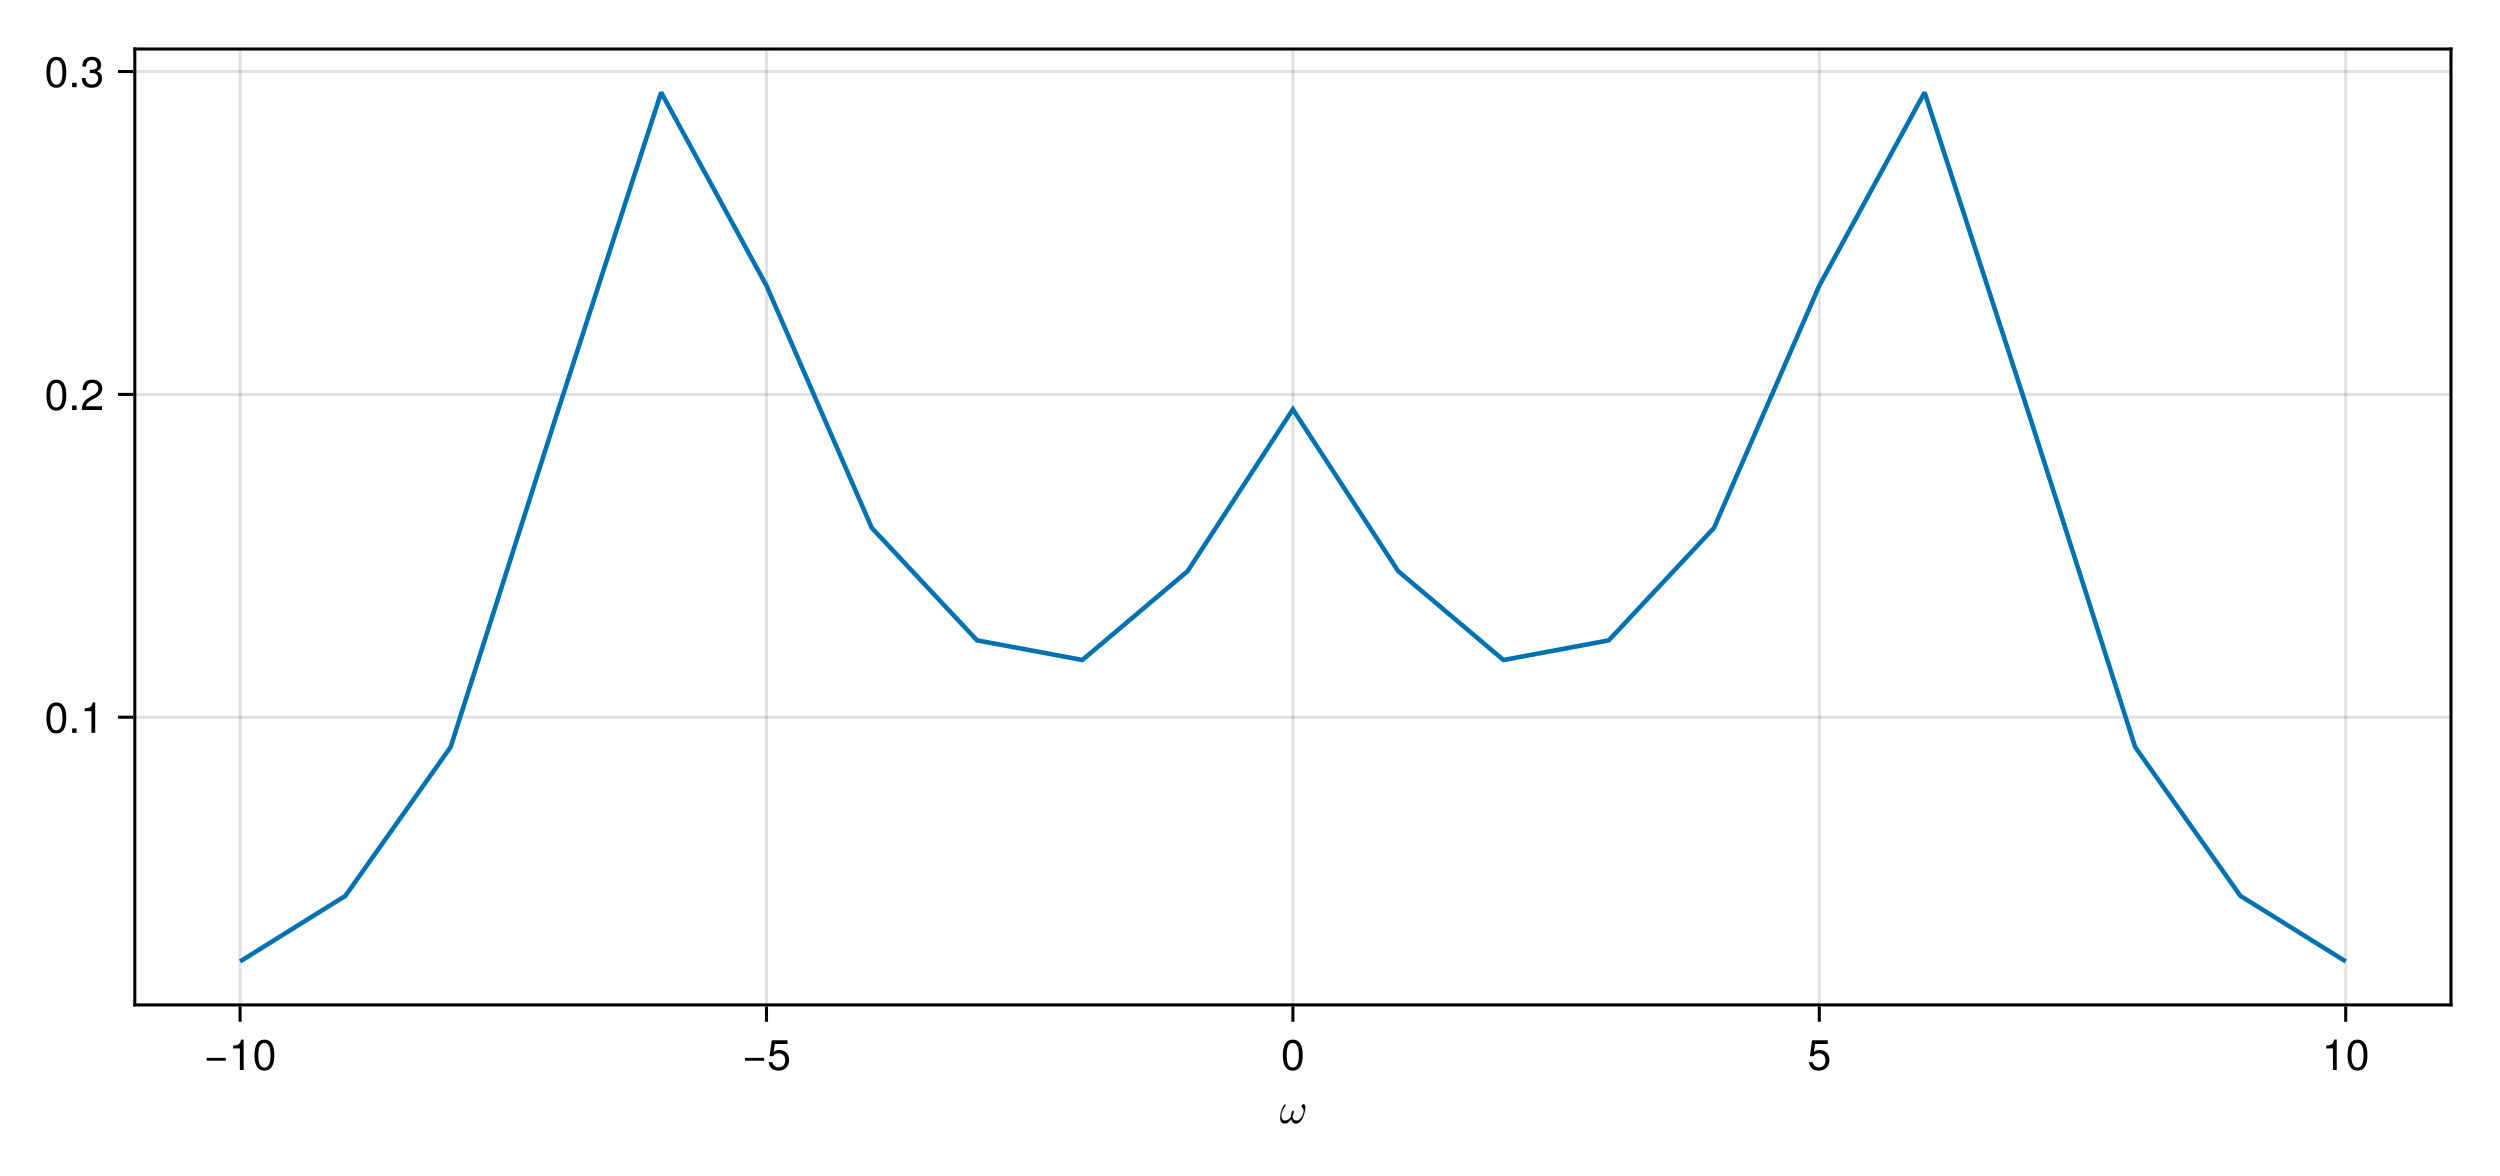 <?xml version="1.0" encoding="UTF-8"?>
<svg xmlns="http://www.w3.org/2000/svg" xmlns:xlink="http://www.w3.org/1999/xlink" width="816" height="384" viewBox="0 0 816 384">
<defs>
<g>
<g id="glyph-0-0-ff5c5611">
<path d="M 8.453 -5.203 C 8.453 -5.578 8.391 -5.875 8.172 -6.062 C 8.094 -6.141 7.984 -6.188 7.859 -6.188 C 7.688 -6.188 7.5 -6.109 7.359 -5.969 C 7.234 -5.828 7.172 -5.672 7.172 -5.516 C 7.172 -5.375 7.219 -5.266 7.328 -5.172 C 7.672 -4.859 7.859 -4.422 7.859 -3.938 C 7.859 -3.766 7.844 -3.578 7.797 -3.422 C 7.469 -2.141 6.656 -0.859 5.562 -0.859 C 4.781 -0.859 4.312 -1.391 4.188 -2.109 C 4.375 -2.5 4.516 -2.922 4.609 -3.344 C 4.641 -3.469 4.656 -3.594 4.656 -3.703 C 4.656 -3.922 4.594 -4.078 4.391 -4.078 C 4.125 -4.078 3.984 -3.719 3.922 -3.422 C 3.812 -2.984 3.75 -2.562 3.734 -2.156 C 3.281 -1.406 2.609 -0.859 1.828 -0.859 C 0.984 -0.859 0.609 -1.547 0.609 -2.438 C 0.609 -2.719 0.656 -3.031 0.734 -3.344 C 0.938 -4.188 1.438 -4.969 1.969 -5.719 C 2.016 -5.766 2.047 -5.844 2.047 -5.891 C 2.047 -5.984 1.984 -6.047 1.922 -6.094 C 1.875 -6.125 1.828 -6.125 1.797 -6.125 C 1.703 -6.125 1.609 -6.078 1.547 -5.984 C 0.969 -5.188 0.609 -4.297 0.391 -3.422 C 0.25 -2.891 0.188 -2.344 0.188 -1.844 C 0.188 -0.719 0.594 0.156 1.656 0.156 C 2.531 0.156 3.266 -0.469 3.797 -1.328 C 3.953 -0.469 4.438 0.156 5.375 0.156 C 6.828 0.156 7.719 -1.656 8.141 -3.344 C 8.281 -3.953 8.453 -4.641 8.453 -5.203 Z M 8.453 -5.203 "/>
</g>
<g id="glyph-1-0-ff5c5611">
<path d="M 7.219 -3.031 C 7.219 -3.031 0.953 -3.031 0.953 -3.031 C 0.953 -3.031 0.953 -3.969 0.953 -3.969 C 0.953 -3.969 7.219 -3.969 7.219 -3.969 C 7.219 -3.969 7.219 -3.031 7.219 -3.031 Z M 7.219 -3.031 "/>
</g>
<g id="glyph-2-0-ff5c5611">
<path d="M 4.859 0 C 4.859 0 3.625 0 3.625 0 C 3.625 0 3.625 -7.062 3.625 -7.062 C 3.625 -7.062 1.422 -7.062 1.422 -7.062 C 1.422 -7.062 1.422 -7.953 1.422 -7.953 C 3.328 -8.188 3.609 -8.406 4.047 -9.922 C 4.047 -9.922 4.859 -9.922 4.859 -9.922 C 4.859 -9.922 4.859 0 4.859 0 Z M 4.859 0 "/>
</g>
<g id="glyph-2-1-ff5c5611">
<path d="M 7.188 -3.297 C 7.188 -1.188 5.781 0.203 3.781 0.203 C 2.016 0.203 0.891 -0.578 0.484 -2.547 C 0.484 -2.547 1.719 -2.547 1.719 -2.547 C 2.016 -1.422 2.672 -0.875 3.75 -0.875 C 5.094 -0.875 5.922 -1.688 5.922 -3.125 C 5.922 -4.594 5.078 -5.453 3.75 -5.453 C 2.984 -5.453 2.5 -5.203 1.938 -4.516 C 1.938 -4.516 0.797 -4.516 0.797 -4.516 C 0.797 -4.516 1.547 -9.719 1.547 -9.719 C 1.547 -9.719 6.656 -9.719 6.656 -9.719 C 6.656 -9.719 6.656 -8.5 6.656 -8.5 C 6.656 -8.5 2.531 -8.5 2.531 -8.5 C 2.531 -8.5 2.141 -5.938 2.141 -5.938 C 2.719 -6.359 3.281 -6.531 3.969 -6.531 C 5.875 -6.531 7.188 -5.25 7.188 -3.297 Z M 7.188 -3.297 "/>
</g>
<g id="glyph-2-2-ff5c5611">
<path d="M 7.094 -4.781 C 7.094 -1.516 5.953 0.203 3.844 0.203 C 1.719 0.203 0.609 -1.516 0.609 -4.859 C 0.609 -8.188 1.703 -9.922 3.844 -9.922 C 6 -9.922 7.094 -8.219 7.094 -4.781 Z M 5.844 -4.891 C 5.844 -7.547 5.188 -8.828 3.844 -8.828 C 2.516 -8.828 1.859 -7.562 1.859 -4.844 C 1.859 -2.125 2.516 -0.812 3.828 -0.812 C 5.188 -0.812 5.844 -2.078 5.844 -4.891 Z M 5.844 -4.891 "/>
</g>
<g id="glyph-2-3-ff5c5611">
<path d="M 2.672 0 C 2.672 0 1.219 0 1.219 0 C 1.219 0 1.219 -1.453 1.219 -1.453 C 1.219 -1.453 2.672 -1.453 2.672 -1.453 C 2.672 -1.453 2.672 0 2.672 0 Z M 2.672 0 "/>
</g>
<g id="glyph-3-0-ff5c5611">
<path d="M 7.094 -4.781 C 7.094 -1.516 5.953 0.203 3.844 0.203 C 1.719 0.203 0.609 -1.516 0.609 -4.859 C 0.609 -8.188 1.703 -9.922 3.844 -9.922 C 6 -9.922 7.094 -8.219 7.094 -4.781 Z M 5.844 -4.891 C 5.844 -7.547 5.188 -8.828 3.844 -8.828 C 2.516 -8.828 1.859 -7.562 1.859 -4.844 C 1.859 -2.125 2.516 -0.812 3.828 -0.812 C 5.188 -0.812 5.844 -2.078 5.844 -4.891 Z M 5.844 -4.891 "/>
</g>
<g id="glyph-4-0-ff5c5611">
<path d="M 7.219 -3.031 C 7.219 -3.031 0.953 -3.031 0.953 -3.031 C 0.953 -3.031 0.953 -3.969 0.953 -3.969 C 0.953 -3.969 7.219 -3.969 7.219 -3.969 C 7.219 -3.969 7.219 -3.031 7.219 -3.031 Z M 7.219 -3.031 "/>
</g>
<g id="glyph-5-0-ff5c5611">
<path d="M 7.094 -4.781 C 7.094 -1.516 5.953 0.203 3.844 0.203 C 1.719 0.203 0.609 -1.516 0.609 -4.859 C 0.609 -8.188 1.703 -9.922 3.844 -9.922 C 6 -9.922 7.094 -8.219 7.094 -4.781 Z M 5.844 -4.891 C 5.844 -7.547 5.188 -8.828 3.844 -8.828 C 2.516 -8.828 1.859 -7.562 1.859 -4.844 C 1.859 -2.125 2.516 -0.812 3.828 -0.812 C 5.188 -0.812 5.844 -2.078 5.844 -4.891 Z M 5.844 -4.891 "/>
</g>
<g id="glyph-6-0-ff5c5611">
<path d="M 7.094 -4.781 C 7.094 -1.516 5.953 0.203 3.844 0.203 C 1.719 0.203 0.609 -1.516 0.609 -4.859 C 0.609 -8.188 1.703 -9.922 3.844 -9.922 C 6 -9.922 7.094 -8.219 7.094 -4.781 Z M 5.844 -4.891 C 5.844 -7.547 5.188 -8.828 3.844 -8.828 C 2.516 -8.828 1.859 -7.562 1.859 -4.844 C 1.859 -2.125 2.516 -0.812 3.828 -0.812 C 5.188 -0.812 5.844 -2.078 5.844 -4.891 Z M 5.844 -4.891 "/>
</g>
<g id="glyph-7-0-ff5c5611">
<path d="M 4.859 0 C 4.859 0 3.625 0 3.625 0 C 3.625 0 3.625 -7.062 3.625 -7.062 C 3.625 -7.062 1.422 -7.062 1.422 -7.062 C 1.422 -7.062 1.422 -7.953 1.422 -7.953 C 3.328 -8.188 3.609 -8.406 4.047 -9.922 C 4.047 -9.922 4.859 -9.922 4.859 -9.922 C 4.859 -9.922 4.859 0 4.859 0 Z M 4.859 0 "/>
</g>
<g id="glyph-8-0-ff5c5611">
<path d="M 7.094 -4.781 C 7.094 -1.516 5.953 0.203 3.844 0.203 C 1.719 0.203 0.609 -1.516 0.609 -4.859 C 0.609 -8.188 1.703 -9.922 3.844 -9.922 C 6 -9.922 7.094 -8.219 7.094 -4.781 Z M 5.844 -4.891 C 5.844 -7.547 5.188 -8.828 3.844 -8.828 C 2.516 -8.828 1.859 -7.562 1.859 -4.844 C 1.859 -2.125 2.516 -0.812 3.828 -0.812 C 5.188 -0.812 5.844 -2.078 5.844 -4.891 Z M 5.844 -4.891 "/>
</g>
<g id="glyph-9-0-ff5c5611">
<path d="M 2.672 0 C 2.672 0 1.219 0 1.219 0 C 1.219 0 1.219 -1.453 1.219 -1.453 C 1.219 -1.453 2.672 -1.453 2.672 -1.453 C 2.672 -1.453 2.672 0 2.672 0 Z M 2.672 0 "/>
</g>
<g id="glyph-10-0-ff5c5611">
<path d="M 7.156 -7.016 C 7.156 -5.797 6.438 -4.766 5.047 -4.016 C 5.047 -4.016 3.656 -3.266 3.656 -3.266 C 2.438 -2.547 1.984 -2.031 1.859 -1.219 C 1.859 -1.219 7.078 -1.219 7.078 -1.219 C 7.078 -1.219 7.078 0 7.078 0 C 7.078 0 0.469 0 0.469 0 C 0.594 -2.188 1.188 -3.125 3.266 -4.297 C 3.266 -4.297 4.547 -5.031 4.547 -5.031 C 5.438 -5.531 5.891 -6.203 5.891 -6.984 C 5.891 -8.047 5.047 -8.844 3.938 -8.844 C 2.719 -8.844 2.031 -8.141 1.938 -6.484 C 1.938 -6.484 0.703 -6.484 0.703 -6.484 C 0.766 -8.891 1.953 -9.922 3.969 -9.922 C 5.859 -9.922 7.156 -8.688 7.156 -7.016 Z M 7.156 -7.016 "/>
</g>
<g id="glyph-11-0-ff5c5611">
<path d="M 7.094 -4.781 C 7.094 -1.516 5.953 0.203 3.844 0.203 C 1.719 0.203 0.609 -1.516 0.609 -4.859 C 0.609 -8.188 1.703 -9.922 3.844 -9.922 C 6 -9.922 7.094 -8.219 7.094 -4.781 Z M 5.844 -4.891 C 5.844 -7.547 5.188 -8.828 3.844 -8.828 C 2.516 -8.828 1.859 -7.562 1.859 -4.844 C 1.859 -2.125 2.516 -0.812 3.828 -0.812 C 5.188 -0.812 5.844 -2.078 5.844 -4.891 Z M 5.844 -4.891 "/>
</g>
<g id="glyph-12-0-ff5c5611">
<path d="M 2.672 0 C 2.672 0 1.219 0 1.219 0 C 1.219 0 1.219 -1.453 1.219 -1.453 C 1.219 -1.453 2.672 -1.453 2.672 -1.453 C 2.672 -1.453 2.672 0 2.672 0 Z M 2.672 0 "/>
</g>
<g id="glyph-13-0-ff5c5611">
<path d="M 7.078 -2.891 C 7.078 -1.016 5.766 0.203 3.719 0.203 C 1.688 0.203 0.609 -0.781 0.453 -3 C 0.453 -3 1.688 -3 1.688 -3 C 1.766 -1.547 2.422 -0.875 3.766 -0.875 C 5.047 -0.875 5.828 -1.625 5.828 -2.875 C 5.828 -3.969 5.125 -4.625 3.766 -4.625 C 3.766 -4.625 3.094 -4.625 3.094 -4.625 C 3.094 -4.625 3.094 -5.656 3.094 -5.656 C 5.062 -5.656 5.531 -6.094 5.531 -7.156 C 5.531 -8.203 4.875 -8.844 3.781 -8.844 C 2.516 -8.844 1.922 -8.188 1.891 -6.719 C 1.891 -6.719 0.656 -6.719 0.656 -6.719 C 0.703 -8.828 1.766 -9.922 3.766 -9.922 C 5.656 -9.922 6.797 -8.906 6.797 -7.203 C 6.797 -6.203 6.328 -5.562 5.406 -5.188 C 6.594 -4.781 7.078 -4.094 7.078 -2.891 Z M 7.078 -2.891 "/>
</g>
</g>
</defs>
<rect x="-81.6" y="-38.4" width="979.2" height="460.8" fill="rgb(100%, 100%, 100%)" fill-opacity="1"/>
<path fill-rule="nonzero" fill="rgb(100%, 100%, 100%)" fill-opacity="1" d="M 44 328 L 800 328 L 800 16 L 44 16 Z M 44 328 "/>
<path fill="none" stroke-width="1" stroke-linecap="butt" stroke-linejoin="miter" stroke="rgb(0%, 0%, 0%)" stroke-opacity="0.12" stroke-miterlimit="1.155" d="M 78.363 328 L 78.363 16 "/>
<path fill="none" stroke-width="1" stroke-linecap="butt" stroke-linejoin="miter" stroke="rgb(0%, 0%, 0%)" stroke-opacity="0.12" stroke-miterlimit="1.155" d="M 250.184 328 L 250.184 16 "/>
<path fill="none" stroke-width="1" stroke-linecap="butt" stroke-linejoin="miter" stroke="rgb(0%, 0%, 0%)" stroke-opacity="0.12" stroke-miterlimit="1.155" d="M 422 328 L 422 16 "/>
<path fill="none" stroke-width="1" stroke-linecap="butt" stroke-linejoin="miter" stroke="rgb(0%, 0%, 0%)" stroke-opacity="0.12" stroke-miterlimit="1.155" d="M 593.816 328 L 593.816 16 "/>
<path fill="none" stroke-width="1" stroke-linecap="butt" stroke-linejoin="miter" stroke="rgb(0%, 0%, 0%)" stroke-opacity="0.12" stroke-miterlimit="1.155" d="M 765.637 328 L 765.637 16 "/>
<path fill="none" stroke-width="1" stroke-linecap="butt" stroke-linejoin="miter" stroke="rgb(0%, 0%, 0%)" stroke-opacity="0.12" stroke-miterlimit="1.155" d="M 44 234.094 L 800 234.094 "/>
<path fill="none" stroke-width="1" stroke-linecap="butt" stroke-linejoin="miter" stroke="rgb(0%, 0%, 0%)" stroke-opacity="0.12" stroke-miterlimit="1.155" d="M 44 128.723 L 800 128.723 "/>
<path fill="none" stroke-width="1" stroke-linecap="butt" stroke-linejoin="miter" stroke="rgb(0%, 0%, 0%)" stroke-opacity="0.12" stroke-miterlimit="1.155" d="M 44 23.348 L 800 23.348 "/>
<g fill="rgb(0%, 0%, 0%)" fill-opacity="1">
<use xlink:href="#glyph-0-0-ff5c5611" x="417.646" y="366.594"/>
</g>
<g fill="rgb(0%, 0%, 0%)" fill-opacity="1">
<use xlink:href="#glyph-1-0-ff5c5611" x="66.492" y="349.258"/>
</g>
<g fill="rgb(0%, 0%, 0%)" fill-opacity="1">
<use xlink:href="#glyph-2-0-ff5c5611" x="74.668" y="349.258"/>
</g>
<g fill="rgb(0%, 0%, 0%)" fill-opacity="1">
<use xlink:href="#glyph-3-0-ff5c5611" x="82.452" y="349.258"/>
</g>
<g fill="rgb(0%, 0%, 0%)" fill-opacity="1">
<use xlink:href="#glyph-4-0-ff5c5611" x="242.202" y="349.258"/>
</g>
<g fill="rgb(0%, 0%, 0%)" fill-opacity="1">
<use xlink:href="#glyph-2-1-ff5c5611" x="250.378" y="349.258"/>
</g>
<g fill="rgb(0%, 0%, 0%)" fill-opacity="1">
<use xlink:href="#glyph-5-0-ff5c5611" x="418.108" y="349.258"/>
</g>
<g fill="rgb(0%, 0%, 0%)" fill-opacity="1">
<use xlink:href="#glyph-2-1-ff5c5611" x="589.926" y="349.258"/>
</g>
<g fill="rgb(0%, 0%, 0%)" fill-opacity="1">
<use xlink:href="#glyph-2-0-ff5c5611" x="757.852" y="349.258"/>
</g>
<g fill="rgb(0%, 0%, 0%)" fill-opacity="1">
<use xlink:href="#glyph-2-2-ff5c5611" x="765.636" y="349.258"/>
</g>
<g fill="rgb(0%, 0%, 0%)" fill-opacity="1">
<use xlink:href="#glyph-6-0-ff5c5611" x="14.54" y="239.198"/>
</g>
<g fill="rgb(0%, 0%, 0%)" fill-opacity="1">
<use xlink:href="#glyph-2-3-ff5c5611" x="22.324" y="239.198"/>
</g>
<g fill="rgb(0%, 0%, 0%)" fill-opacity="1">
<use xlink:href="#glyph-7-0-ff5c5611" x="26.216" y="239.198"/>
</g>
<g fill="rgb(0%, 0%, 0%)" fill-opacity="1">
<use xlink:href="#glyph-8-0-ff5c5611" x="14.54" y="133.825"/>
</g>
<g fill="rgb(0%, 0%, 0%)" fill-opacity="1">
<use xlink:href="#glyph-9-0-ff5c5611" x="22.324" y="133.825"/>
</g>
<g fill="rgb(0%, 0%, 0%)" fill-opacity="1">
<use xlink:href="#glyph-10-0-ff5c5611" x="26.216" y="133.825"/>
</g>
<g fill="rgb(0%, 0%, 0%)" fill-opacity="1">
<use xlink:href="#glyph-11-0-ff5c5611" x="14.54" y="28.452"/>
</g>
<g fill="rgb(0%, 0%, 0%)" fill-opacity="1">
<use xlink:href="#glyph-12-0-ff5c5611" x="22.324" y="28.452"/>
</g>
<g fill="rgb(0%, 0%, 0%)" fill-opacity="1">
<use xlink:href="#glyph-13-0-ff5c5611" x="26.216" y="28.452"/>
</g>
<path fill="none" stroke-width="1.5" stroke-linecap="butt" stroke-linejoin="miter" stroke="rgb(0%, 44.706%, 69.804%)" stroke-opacity="1" stroke-miterlimit="2" d="M 78.363 313.816 L 112.727 292.414 L 147.09 243.82 L 181.453 136.109 L 215.816 30.184 L 250.184 93.242 L 284.547 172.297 L 318.91 209.016 L 353.273 215.422 L 387.637 186.422 L 422 133.617 L 456.363 186.422 L 490.727 215.422 L 525.09 209.016 L 559.453 172.297 L 593.816 93.242 L 628.184 30.184 L 662.547 136.109 L 696.91 243.82 L 731.273 292.414 L 765.637 313.816 "/>
<path fill="none" stroke-width="1" stroke-linecap="butt" stroke-linejoin="miter" stroke="rgb(0%, 0%, 0%)" stroke-opacity="1" stroke-miterlimit="1.155" d="M 78.363 328.5 L 78.363 333.5 "/>
<path fill="none" stroke-width="1" stroke-linecap="butt" stroke-linejoin="miter" stroke="rgb(0%, 0%, 0%)" stroke-opacity="1" stroke-miterlimit="1.155" d="M 250.184 328.5 L 250.184 333.5 "/>
<path fill="none" stroke-width="1" stroke-linecap="butt" stroke-linejoin="miter" stroke="rgb(0%, 0%, 0%)" stroke-opacity="1" stroke-miterlimit="1.155" d="M 422 328.5 L 422 333.5 "/>
<path fill="none" stroke-width="1" stroke-linecap="butt" stroke-linejoin="miter" stroke="rgb(0%, 0%, 0%)" stroke-opacity="1" stroke-miterlimit="1.155" d="M 593.816 328.5 L 593.816 333.5 "/>
<path fill="none" stroke-width="1" stroke-linecap="butt" stroke-linejoin="miter" stroke="rgb(0%, 0%, 0%)" stroke-opacity="1" stroke-miterlimit="1.155" d="M 765.637 328.5 L 765.637 333.5 "/>
<path fill="none" stroke-width="1" stroke-linecap="butt" stroke-linejoin="miter" stroke="rgb(0%, 0%, 0%)" stroke-opacity="1" stroke-miterlimit="1.155" d="M 43.5 234.094 L 38.5 234.094 "/>
<path fill="none" stroke-width="1" stroke-linecap="butt" stroke-linejoin="miter" stroke="rgb(0%, 0%, 0%)" stroke-opacity="1" stroke-miterlimit="1.155" d="M 43.5 128.723 L 38.5 128.723 "/>
<path fill="none" stroke-width="1" stroke-linecap="butt" stroke-linejoin="miter" stroke="rgb(0%, 0%, 0%)" stroke-opacity="1" stroke-miterlimit="1.155" d="M 43.5 23.348 L 38.5 23.348 "/>
<path fill="none" stroke-width="1" stroke-linecap="butt" stroke-linejoin="miter" stroke="rgb(0%, 0%, 0%)" stroke-opacity="1" stroke-miterlimit="1.155" d="M 43.5 328 L 800.5 328 "/>
<path fill="none" stroke-width="1" stroke-linecap="butt" stroke-linejoin="miter" stroke="rgb(0%, 0%, 0%)" stroke-opacity="1" stroke-miterlimit="1.155" d="M 44 328.5 L 44 15.5 "/>
<path fill="none" stroke-width="1" stroke-linecap="butt" stroke-linejoin="miter" stroke="rgb(0%, 0%, 0%)" stroke-opacity="1" stroke-miterlimit="1.155" d="M 43.5 16 L 800.5 16 "/>
<path fill="none" stroke-width="1" stroke-linecap="butt" stroke-linejoin="miter" stroke="rgb(0%, 0%, 0%)" stroke-opacity="1" stroke-miterlimit="1.155" d="M 800 328.5 L 800 15.5 "/>
</svg>
